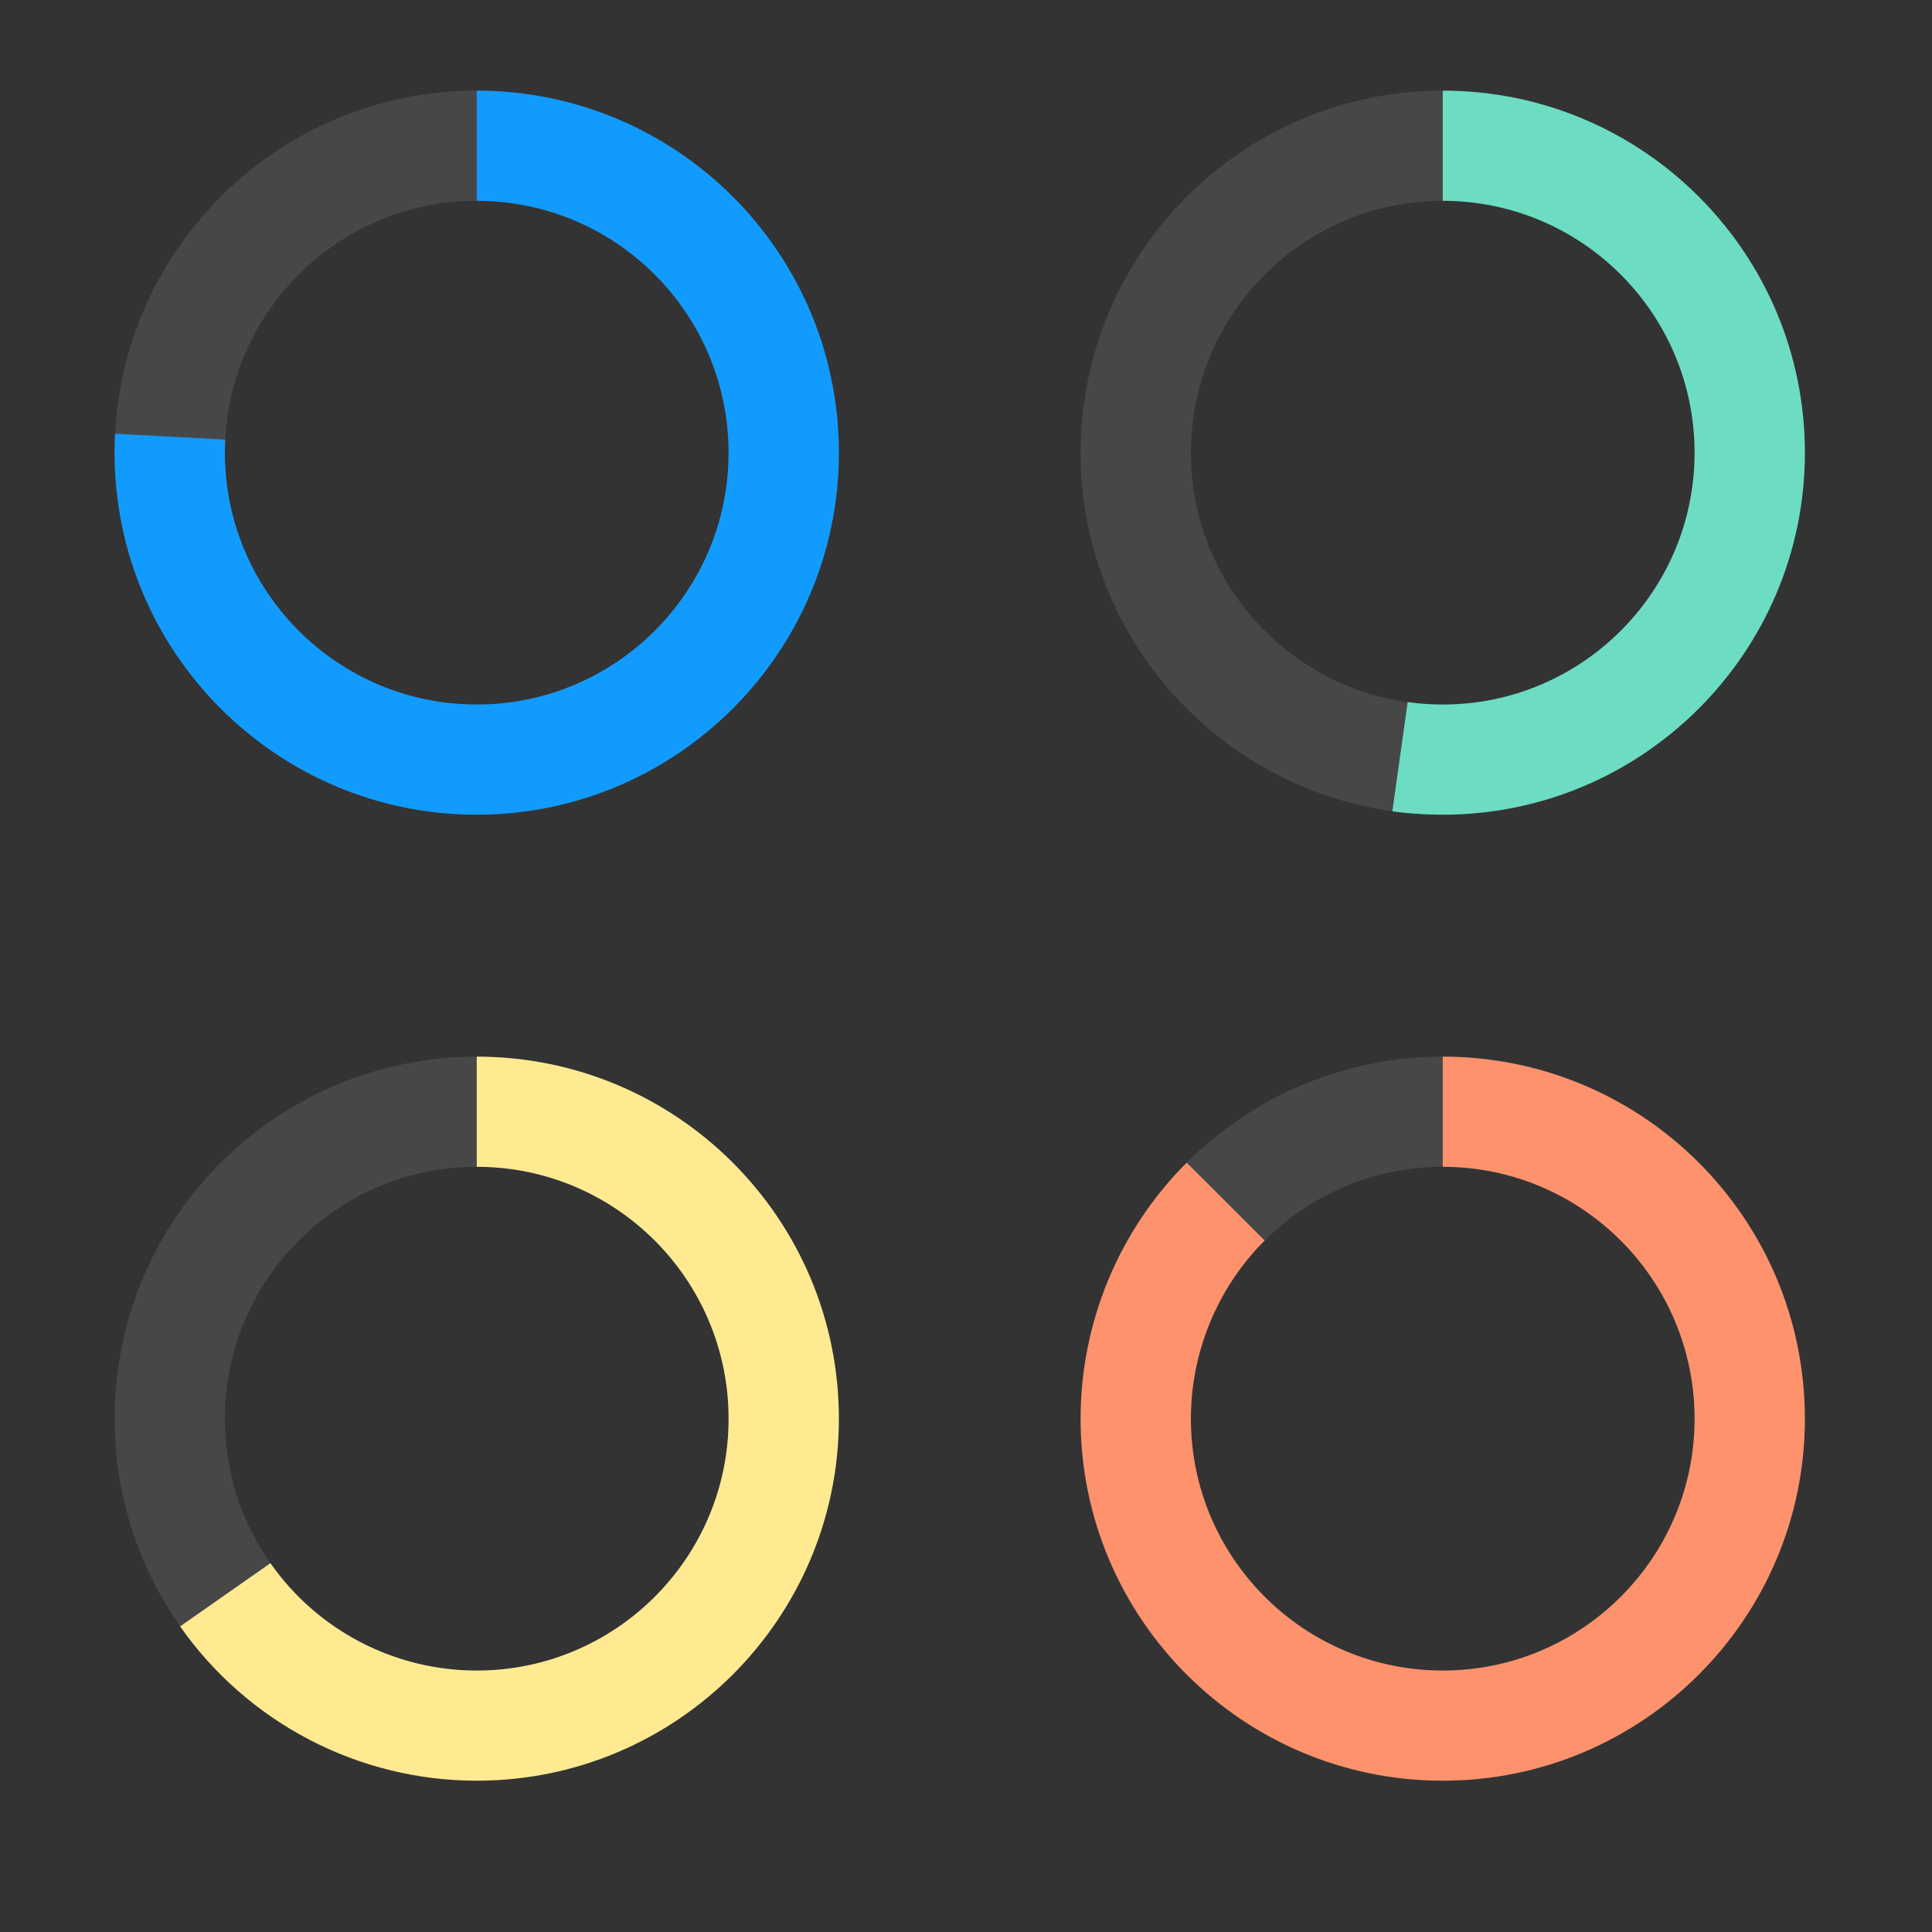 <?xml version="1.0" encoding="UTF-8" standalone="no"?>
<!DOCTYPE svg PUBLIC "-//W3C//DTD SVG 1.1//EN" "http://www.w3.org/Graphics/SVG/1.1/DTD/svg11.dtd">
<svg width="100%" height="100%" viewBox="0 0 80 80" version="1.1" xmlns="http://www.w3.org/2000/svg" xmlns:xlink="http://www.w3.org/1999/xlink" xml:space="preserve" xmlns:serif="http://www.serif.com/" style="fill-rule:evenodd;clip-rule:evenodd;stroke-linejoin:round;stroke-miterlimit:2;">
    <rect x="0" y="0" width="80" height="80" fill="#333333" stroke="none"/>
    <g transform="matrix(1,0,0,1,-599,-2792)">
        <g transform="matrix(1,0,0,1,3167.35,515.134)">
            <g transform="matrix(0.521,0,0,0.521,-3016.51,2294.38)">
                <rect x="859.943" y="-33.506" width="153.506" height="153.506" style="fill:none;"/>
            </g>
            <g transform="matrix(1,0,0,1,-2916.42,-487.141)">
                <g transform="matrix(1.143,0,0,1.143,-51.365,-397.652)">
                    <path d="M366.733,2769.39C373.973,2769.39 379.852,2775.26 379.852,2782.51C379.852,2789.74 373.973,2795.62 366.733,2795.62C359.493,2795.62 353.614,2789.74 353.614,2782.51C353.614,2775.26 359.493,2769.39 366.733,2769.39ZM366.733,2773.38C371.768,2773.38 375.857,2777.47 375.857,2782.51C375.857,2787.54 371.768,2791.63 366.733,2791.63C361.698,2791.63 357.609,2787.54 357.609,2782.51C357.609,2777.47 361.698,2773.38 366.733,2773.38Z" style="fill:white;fill-opacity:0.1;"/>
                </g>
                <g transform="matrix(1.143,0,0,1.143,-51.365,-397.652)">
                    <path d="M353.632,2781.82C353.62,2782.05 353.614,2782.28 353.614,2782.51C353.614,2789.74 359.493,2795.62 366.733,2795.62C373.973,2795.62 379.852,2789.74 379.852,2782.51C379.852,2775.26 373.978,2769.39 366.733,2769.39L366.733,2773.38C371.772,2773.38 375.857,2777.47 375.857,2782.51C375.857,2787.54 371.768,2791.63 366.733,2791.63C361.698,2791.63 357.609,2787.54 357.609,2782.51C357.609,2782.35 357.614,2782.19 357.622,2782.03L353.632,2781.82Z" style="fill:rgb(17,155,255);"/>
                </g>
                <g transform="matrix(1.143,0,0,1.143,-51.365,-357.652)">
                    <path d="M366.733,2769.39C373.973,2769.39 379.852,2775.26 379.852,2782.51C379.852,2789.74 373.973,2795.62 366.733,2795.62C359.493,2795.62 353.614,2789.74 353.614,2782.51C353.614,2775.26 359.493,2769.39 366.733,2769.39ZM366.733,2773.38C371.768,2773.38 375.857,2777.47 375.857,2782.51C375.857,2787.54 371.768,2791.63 366.733,2791.63C361.698,2791.63 357.609,2787.54 357.609,2782.51C357.609,2777.47 361.698,2773.38 366.733,2773.38Z" style="fill:white;fill-opacity:0.1;"/>
                </g>
                <g transform="matrix(1.143,0,0,1.143,-51.365,-357.652)">
                    <path d="M355.987,2790.03C358.442,2793.53 362.453,2795.62 366.733,2795.62C373.973,2795.62 379.852,2789.74 379.852,2782.51C379.852,2775.26 373.978,2769.39 366.733,2769.39L366.733,2773.38C371.772,2773.38 375.857,2777.47 375.857,2782.51C375.857,2787.54 371.768,2791.63 366.733,2791.63C363.756,2791.63 360.967,2790.18 359.259,2787.74L355.987,2790.03Z" style="fill:rgb(255,234,146);"/>
                </g>
                <g transform="matrix(1.143,0,0,1.143,-11.365,-397.652)">
                    <path d="M366.733,2769.39C373.973,2769.39 379.852,2775.26 379.852,2782.51C379.852,2789.74 373.973,2795.62 366.733,2795.62C359.493,2795.62 353.614,2789.74 353.614,2782.51C353.614,2775.26 359.493,2769.39 366.733,2769.39ZM366.733,2773.38C371.768,2773.38 375.857,2777.47 375.857,2782.51C375.857,2787.54 371.768,2791.63 366.733,2791.63C361.698,2791.63 357.609,2787.54 357.609,2782.51C357.609,2777.47 361.698,2773.38 366.733,2773.38Z" style="fill:white;fill-opacity:0.1;"/>
                </g>
                <g transform="matrix(1.143,0,0,1.143,-11.365,-397.652)">
                    <path d="M364.907,2795.5C365.512,2795.58 366.122,2795.62 366.733,2795.62C373.973,2795.62 379.852,2789.74 379.852,2782.51C379.852,2775.26 373.978,2769.39 366.733,2769.39L366.733,2773.38C371.772,2773.38 375.857,2777.47 375.857,2782.51C375.857,2787.54 371.768,2791.63 366.733,2791.63C366.308,2791.63 365.884,2791.6 365.463,2791.54L364.907,2795.5Z" style="fill:rgb(108,221,195);"/>
                </g>
                <g transform="matrix(1.143,0,0,1.143,-11.365,-357.652)">
                    <path d="M366.733,2769.39C373.973,2769.39 379.852,2775.26 379.852,2782.51C379.852,2789.74 373.973,2795.62 366.733,2795.62C359.493,2795.62 353.614,2789.74 353.614,2782.51C353.614,2775.26 359.493,2769.39 366.733,2769.39ZM366.733,2773.38C371.768,2773.38 375.857,2777.47 375.857,2782.51C375.857,2787.54 371.768,2791.63 366.733,2791.63C361.698,2791.63 357.609,2787.54 357.609,2782.51C357.609,2777.47 361.698,2773.38 366.733,2773.38Z" style="fill:white;fill-opacity:0.1;"/>
                </g>
                <g transform="matrix(1.143,0,0,1.143,-11.365,-357.652)">
                    <path d="M357.457,2773.23C354.997,2775.69 353.614,2779.03 353.614,2782.51C353.614,2789.74 359.493,2795.62 366.733,2795.62C373.973,2795.62 379.852,2789.74 379.852,2782.51C379.852,2775.26 373.978,2769.39 366.733,2769.39L366.733,2773.38C371.772,2773.38 375.857,2777.47 375.857,2782.51C375.857,2787.54 371.768,2791.63 366.733,2791.63C361.698,2791.63 357.609,2787.54 357.609,2782.51C357.609,2780.09 358.571,2777.76 360.282,2776.05L357.457,2773.23Z" style="fill:rgb(253,146,109);"/>
                </g>
            </g>
        </g>
    </g>
</svg>
